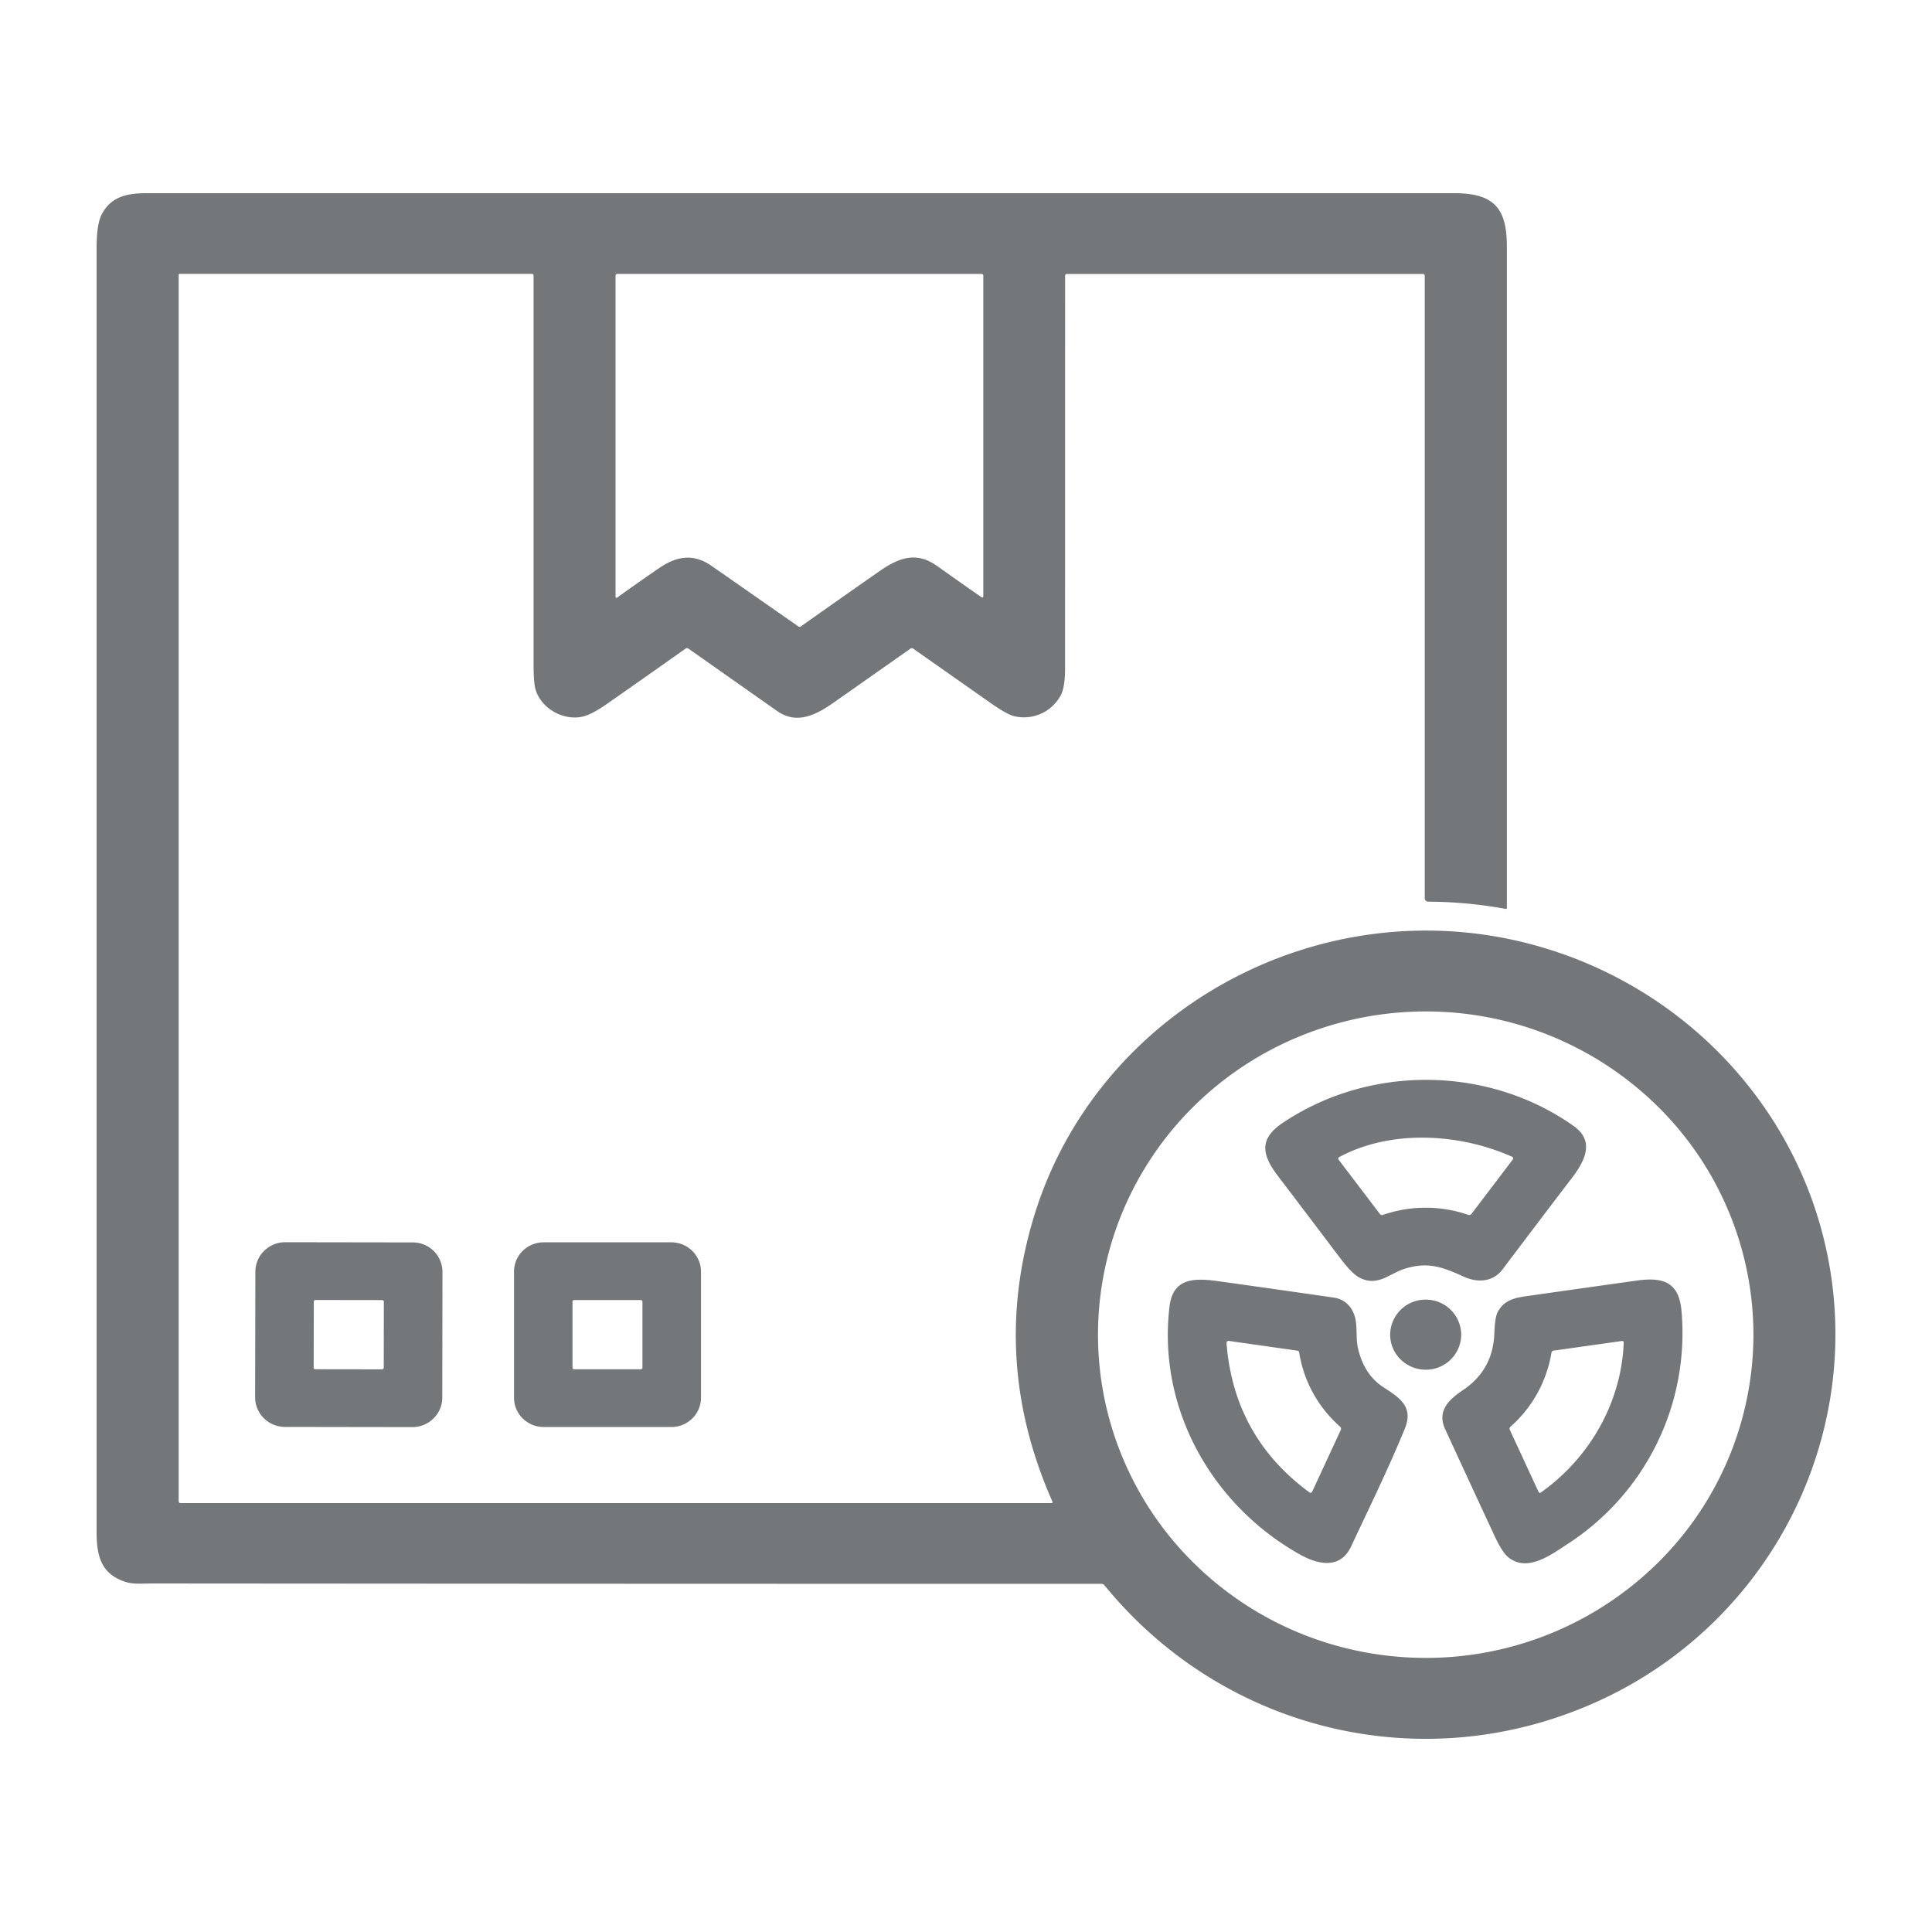 <svg width="40" height="40" fill="none" xmlns="http://www.w3.org/2000/svg"><g fill="#73777A"><path d="M21.788 31.086c-.867-1.961-.989-3.943-.366-5.947 1.274-4.103 5.61-6.59 9.863-5.688 3.208.681 5.76 3.133 6.499 6.299.89 3.81-1.03 7.75-4.608 9.43-3.602 1.689-7.81.706-10.309-2.358a.077.077 0 00-.063-.03c-6.544 0-13.094-.003-19.648-.008-.194 0-.4.023-.576-.038-.492-.171-.58-.533-.58-1.038V5.132c0-.334.037-.57.112-.705.194-.356.513-.427.929-.427h27.067c.833 0 1.09.318 1.09 1.105v13.693a.02.02 0 01-.015.02h-.009a9.141 9.141 0 00-1.606-.15.07.07 0 01-.05-.021.069.069 0 01-.02-.05V5.708a.037.037 0 00-.037-.036h-7.375a.034.034 0 00-.024.01.033.033 0 00-.01.023l-.001 8.133c0 .246-.027.427-.08.54a.864.864 0 01-.983.447c-.105-.029-.26-.117-.47-.264l-1.613-1.133a.046.046 0 00-.053 0l-1.588 1.116c-.386.271-.775.457-1.174.177l-1.838-1.293a.049.049 0 00-.057 0c-.546.387-1.095.773-1.647 1.158-.212.147-.382.233-.511.256-.392.072-.823-.175-.945-.553-.03-.094-.045-.27-.045-.53V5.7a.03.03 0 00-.03-.03H3.719c-.014 0-.02.007-.02.02v25.39c0 .027.014.04.041.04h18.025c.026 0 .033-.011.023-.034zm-8.143-19.323c.37-.254.716-.306 1.09-.045l1.795 1.252a.043.043 0 00.05 0c.54-.382 1.083-.764 1.63-1.145.411-.286.769-.407 1.187-.11.415.294.72.51.918.645.029.02.043.013.043-.021V5.704a.034.034 0 00-.034-.033H12.78a.036.036 0 00-.036.035v6.65a.02.02 0 00.011.019.022.022 0 00.011.002.021.021 0 00.011-.004c.287-.207.576-.41.868-.61zm22.658 15.87a6.645 6.645 0 00-1.988-4.732 6.833 6.833 0 00-4.797-1.96c-.892 0-1.774.173-2.597.51a6.791 6.791 0 00-2.201 1.45 6.686 6.686 0 00-1.471 2.171 6.613 6.613 0 000 5.122c.34.812.84 1.55 1.47 2.17a6.793 6.793 0 002.202 1.452 6.874 6.874 0 002.597.509 6.83 6.83 0 004.797-1.96 6.646 6.646 0 001.988-4.732z"/><path d="M29.073 26.272c-.31.098-.567.389-.952.165-.096-.056-.223-.19-.382-.399a594.52 594.52 0 00-1.278-1.687c-.34-.446-.397-.773.098-1.104 1.816-1.218 4.27-1.175 6.021.065.43.303.25.698-.021 1.057-.485.636-.968 1.273-1.45 1.912-.2.264-.518.282-.806.15-.444-.202-.744-.313-1.23-.16zm2.233-2.323c-1.087-.484-2.502-.57-3.575.005-.027.015-.032.035-.013.06l.851 1.12c.017.021.038.028.064.019a2.704 2.704 0 011.762-.002.06.06 0 00.072-.021l.854-1.124a.038.038 0 00-.001-.047.036.036 0 00-.014-.01zM9.157 28.936a.605.605 0 01-.183.433.623.623 0 01-.44.178l-2.632-.004a.625.625 0 01-.439-.18.608.608 0 01-.181-.433l.005-2.6a.605.605 0 01.182-.433.621.621 0 01.44-.178l2.632.004a.613.613 0 01.62.613l-.004 2.6zm-1.21-1.986a.032.032 0 00-.02-.03.033.033 0 00-.012-.003l-1.386-.002a.033.033 0 00-.03.02.032.032 0 00-.002.012l-.003 1.37a.032.032 0 00.02.03.033.033 0 00.013.002l1.385.002a.033.033 0 00.023-.01.032.032 0 00.01-.022l.002-1.37zm6.566 1.988a.603.603 0 01-.18.43.62.62 0 01-.435.177h-2.641a.62.62 0 01-.435-.178.603.603 0 01-.18-.429v-2.61c0-.161.064-.316.18-.43a.62.62 0 01.435-.177h2.64a.62.62 0 01.436.178c.115.113.18.268.18.429v2.61zm-1.212-1.987a.034.034 0 00-.035-.035h-1.378a.034.034 0 00-.035.034v1.366c0 .009.004.017.01.024a.04.04 0 00.025.01h1.378a.036.036 0 00.025-.01.037.037 0 00.008-.011.035.035 0 00.002-.014v-1.364zm19.155 5.015c-.357.234-.834.588-1.223.28-.087-.068-.187-.224-.3-.468-.338-.728-.675-1.456-1.011-2.185-.17-.365.052-.602.364-.81.418-.279.636-.673.653-1.182.008-.217.03-.36.065-.428.12-.231.307-.295.576-.334.769-.11 1.538-.218 2.306-.326.585-.083.883.056.93.652a5.2 5.2 0 01-2.36 4.801zm-.554-1.065c1.011-.718 1.665-1.862 1.715-3.096.002-.032-.013-.045-.045-.04l-1.405.198a.051.051 0 00-.046.044 2.604 2.604 0 01-.849 1.532.055.055 0 00-.013.064l.595 1.285a.032.032 0 00.035.019.026.026 0 00.013-.006zm-2.818-1.319c-.336.821-.732 1.627-1.109 2.432-.221.473-.671.39-1.067.167-1.828-1.028-2.948-3.034-2.694-5.133.071-.59.509-.593 1.017-.521.793.11 1.586.223 2.38.338a.51.51 0 01.398.288c.119.231.047.51.108.768.086.364.263.632.529.803.355.227.62.413.438.858zm-1.915 1.298l.59-1.273a.06.06 0 00-.014-.07A2.577 2.577 0 0126.898 28c-.003-.021-.016-.033-.037-.036l-1.42-.202a.042.042 0 00-.047.044c.1 1.292.671 2.322 1.712 3.089.027.02.048.015.063-.016zm2.349-2.522a.73.73 0 00.735-.725.73.73 0 00-.735-.725.73.73 0 00-.736.725c0 .4.33.725.736.725z"/></g></svg>